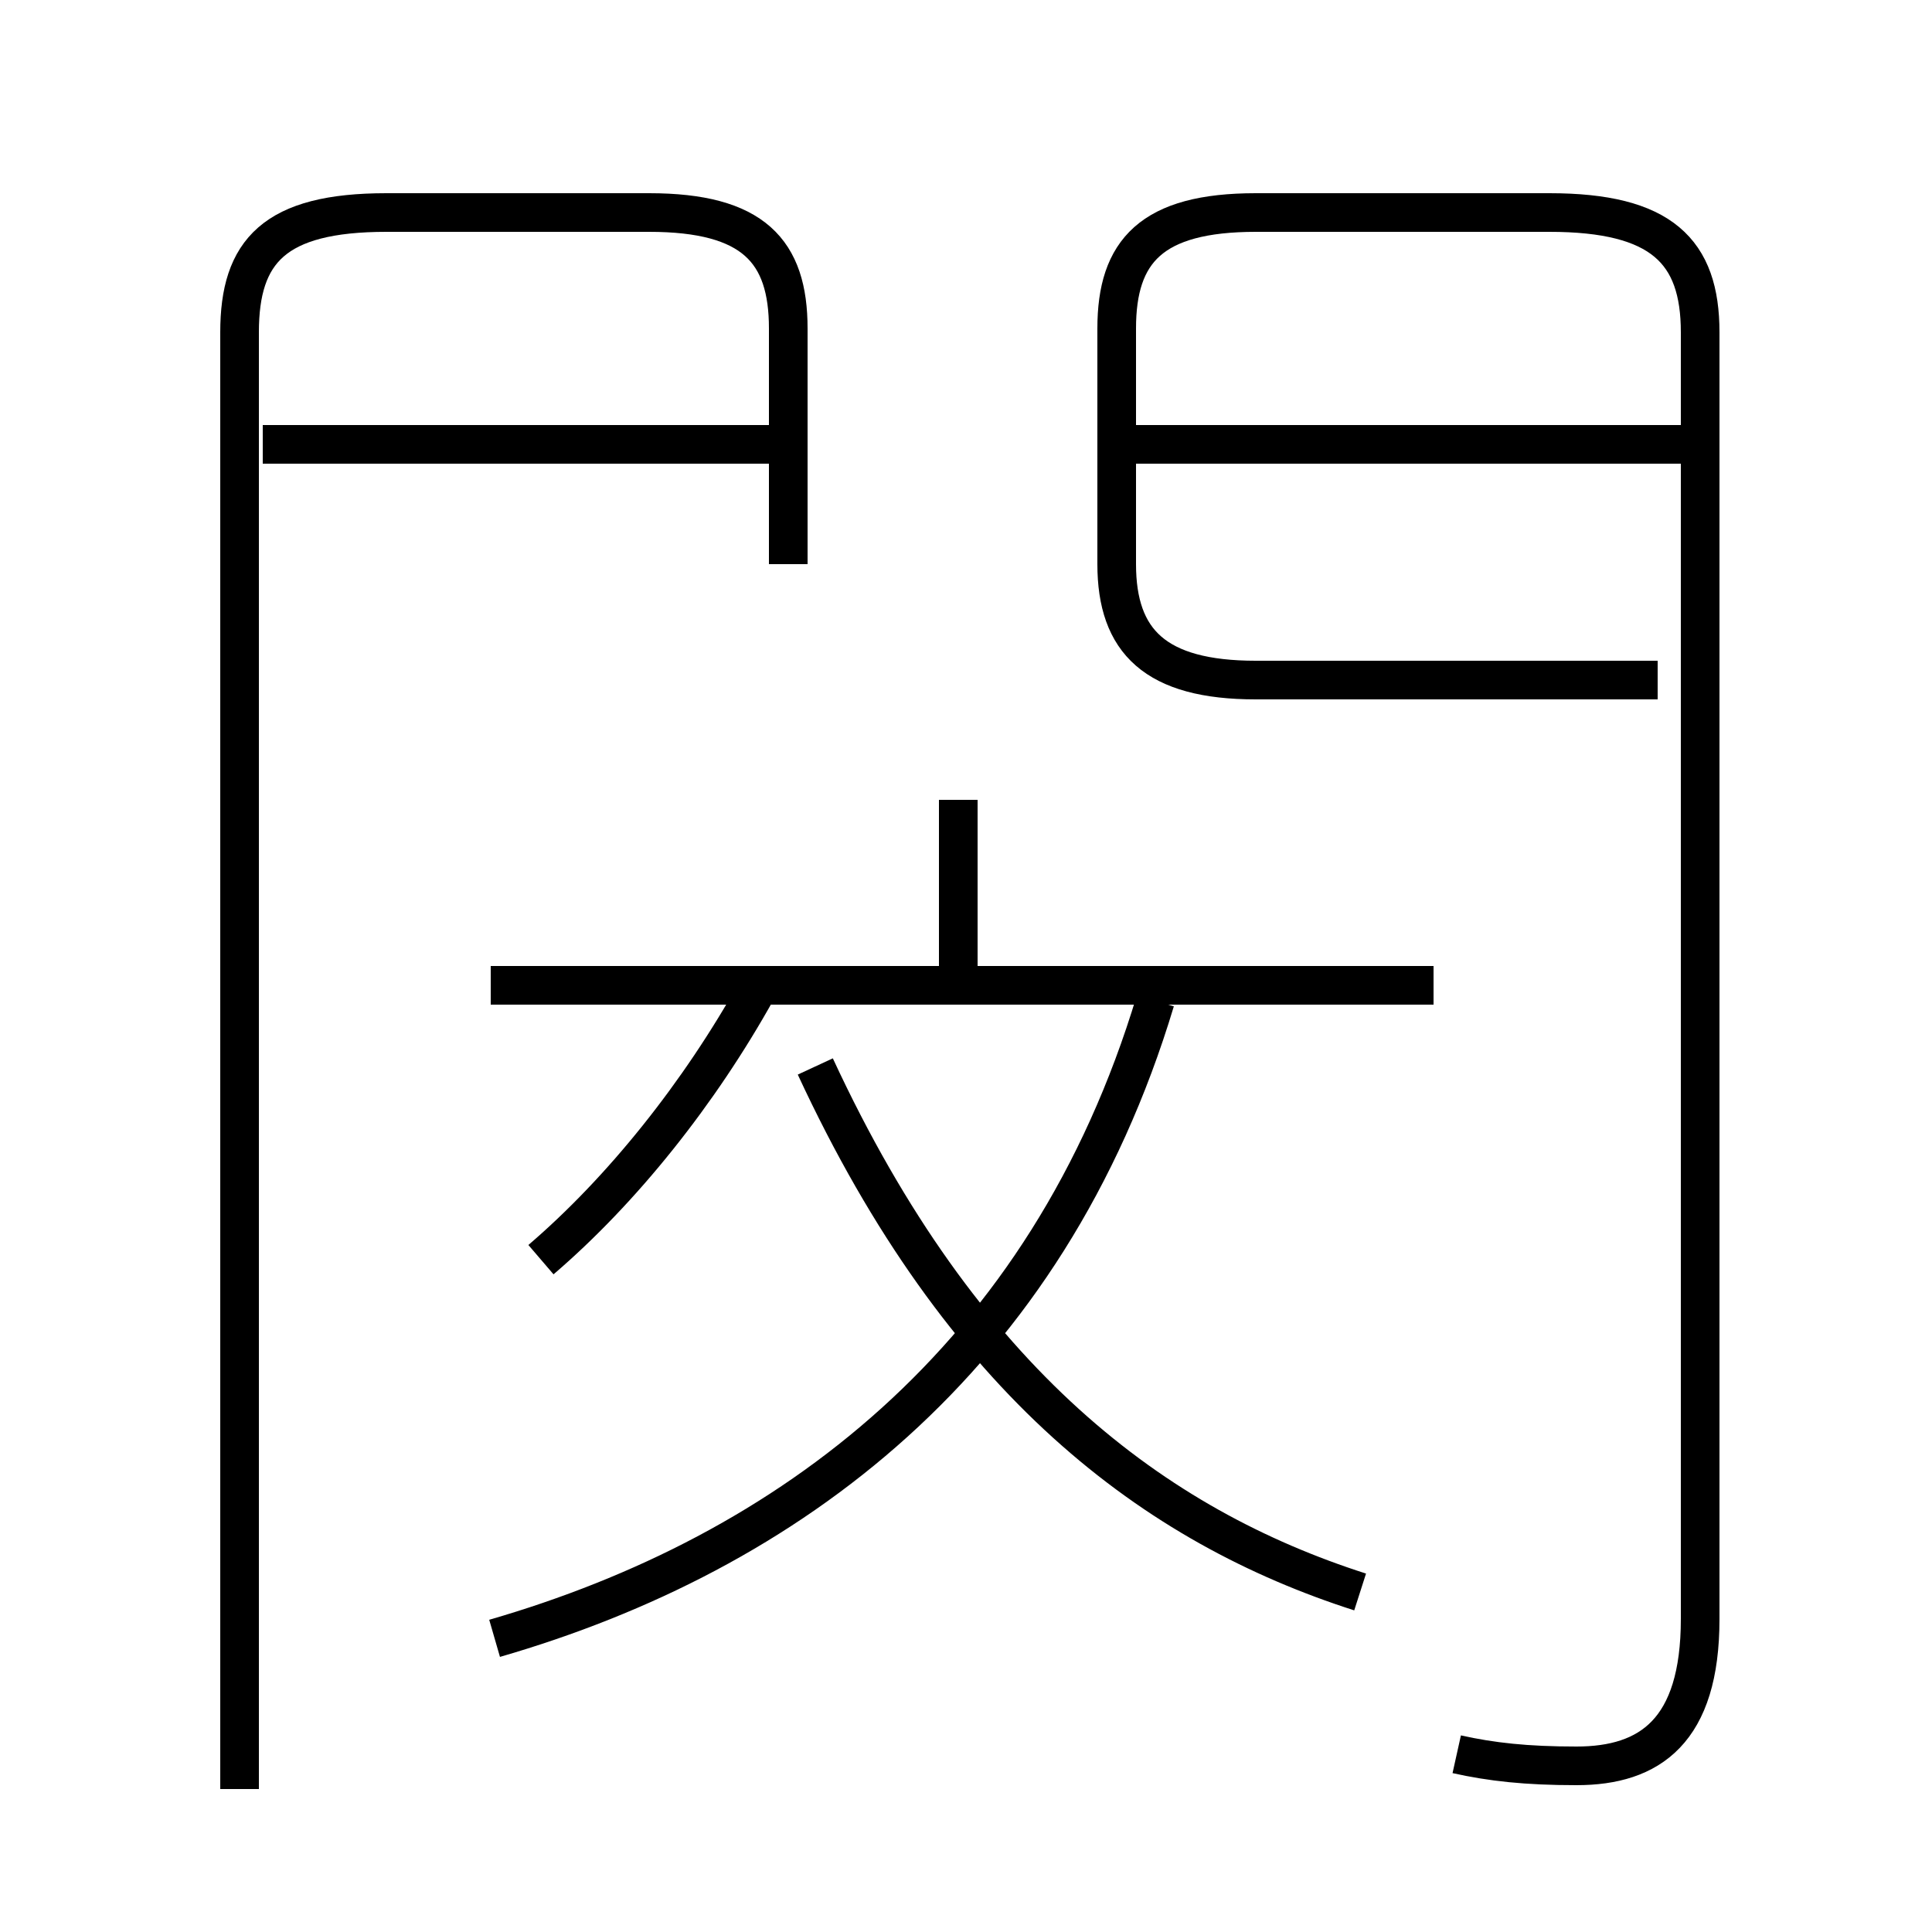 <?xml version='1.0' encoding='utf8'?>
<svg viewBox="0.0 -6.0 50.0 50.0" version="1.1" xmlns="http://www.w3.org/2000/svg">
<rect x="0.0" y="-6.0" width="50.0" height="50.0" fill="#808080" stroke="none"/>
<rect x="-1000" y="-1000" width="2000" height="2000" stroke="white" fill="white"/>
<g style="fill:white;stroke:#000000;  stroke-width:1">
<path d="M 37.7 1.4 C 38.6 1.6 39.5 1.7 40.8 1.7 C 42.7 1.7 44.0 0.8 44.0 -2.1 L 44.0 -35.4 C 44.0 -37.5 43.0 -38.5 40.1 -38.5 L 32.5 -38.5 C 29.8 -38.5 28.9 -37.5 28.9 -35.5 L 28.9 -29.4 C 28.9 -27.4 29.9 -26.4 32.5 -26.4 L 42.9 -26.4 M 12.8 -1.6 C 20.4 -3.8 27.1 -8.8 29.9 -18.1 M 14.0 -11.4 C 16.1 -13.2 18.1 -15.7 19.6 -18.4 M 35.2 -2.8 C 29.9 -4.5 24.9 -8.2 21.1 -16.4 M 24.8 -18.4 L 24.8 -23.3 M 37.1 -18.5 L 12.7 -18.5 M 20.4 -29.4 L 20.4 -35.5 C 20.4 -37.5 19.5 -38.5 16.8 -38.5 L 10.0 -38.5 C 7.1 -38.5 6.2 -37.5 6.2 -35.4 L 6.2 2.3 M 20.1 -32.5 L 6.8 -32.5 M 43.5 -32.5 L 29.4 -32.5" transform="translate(0.0 38.0)" />
</g>
</svg>